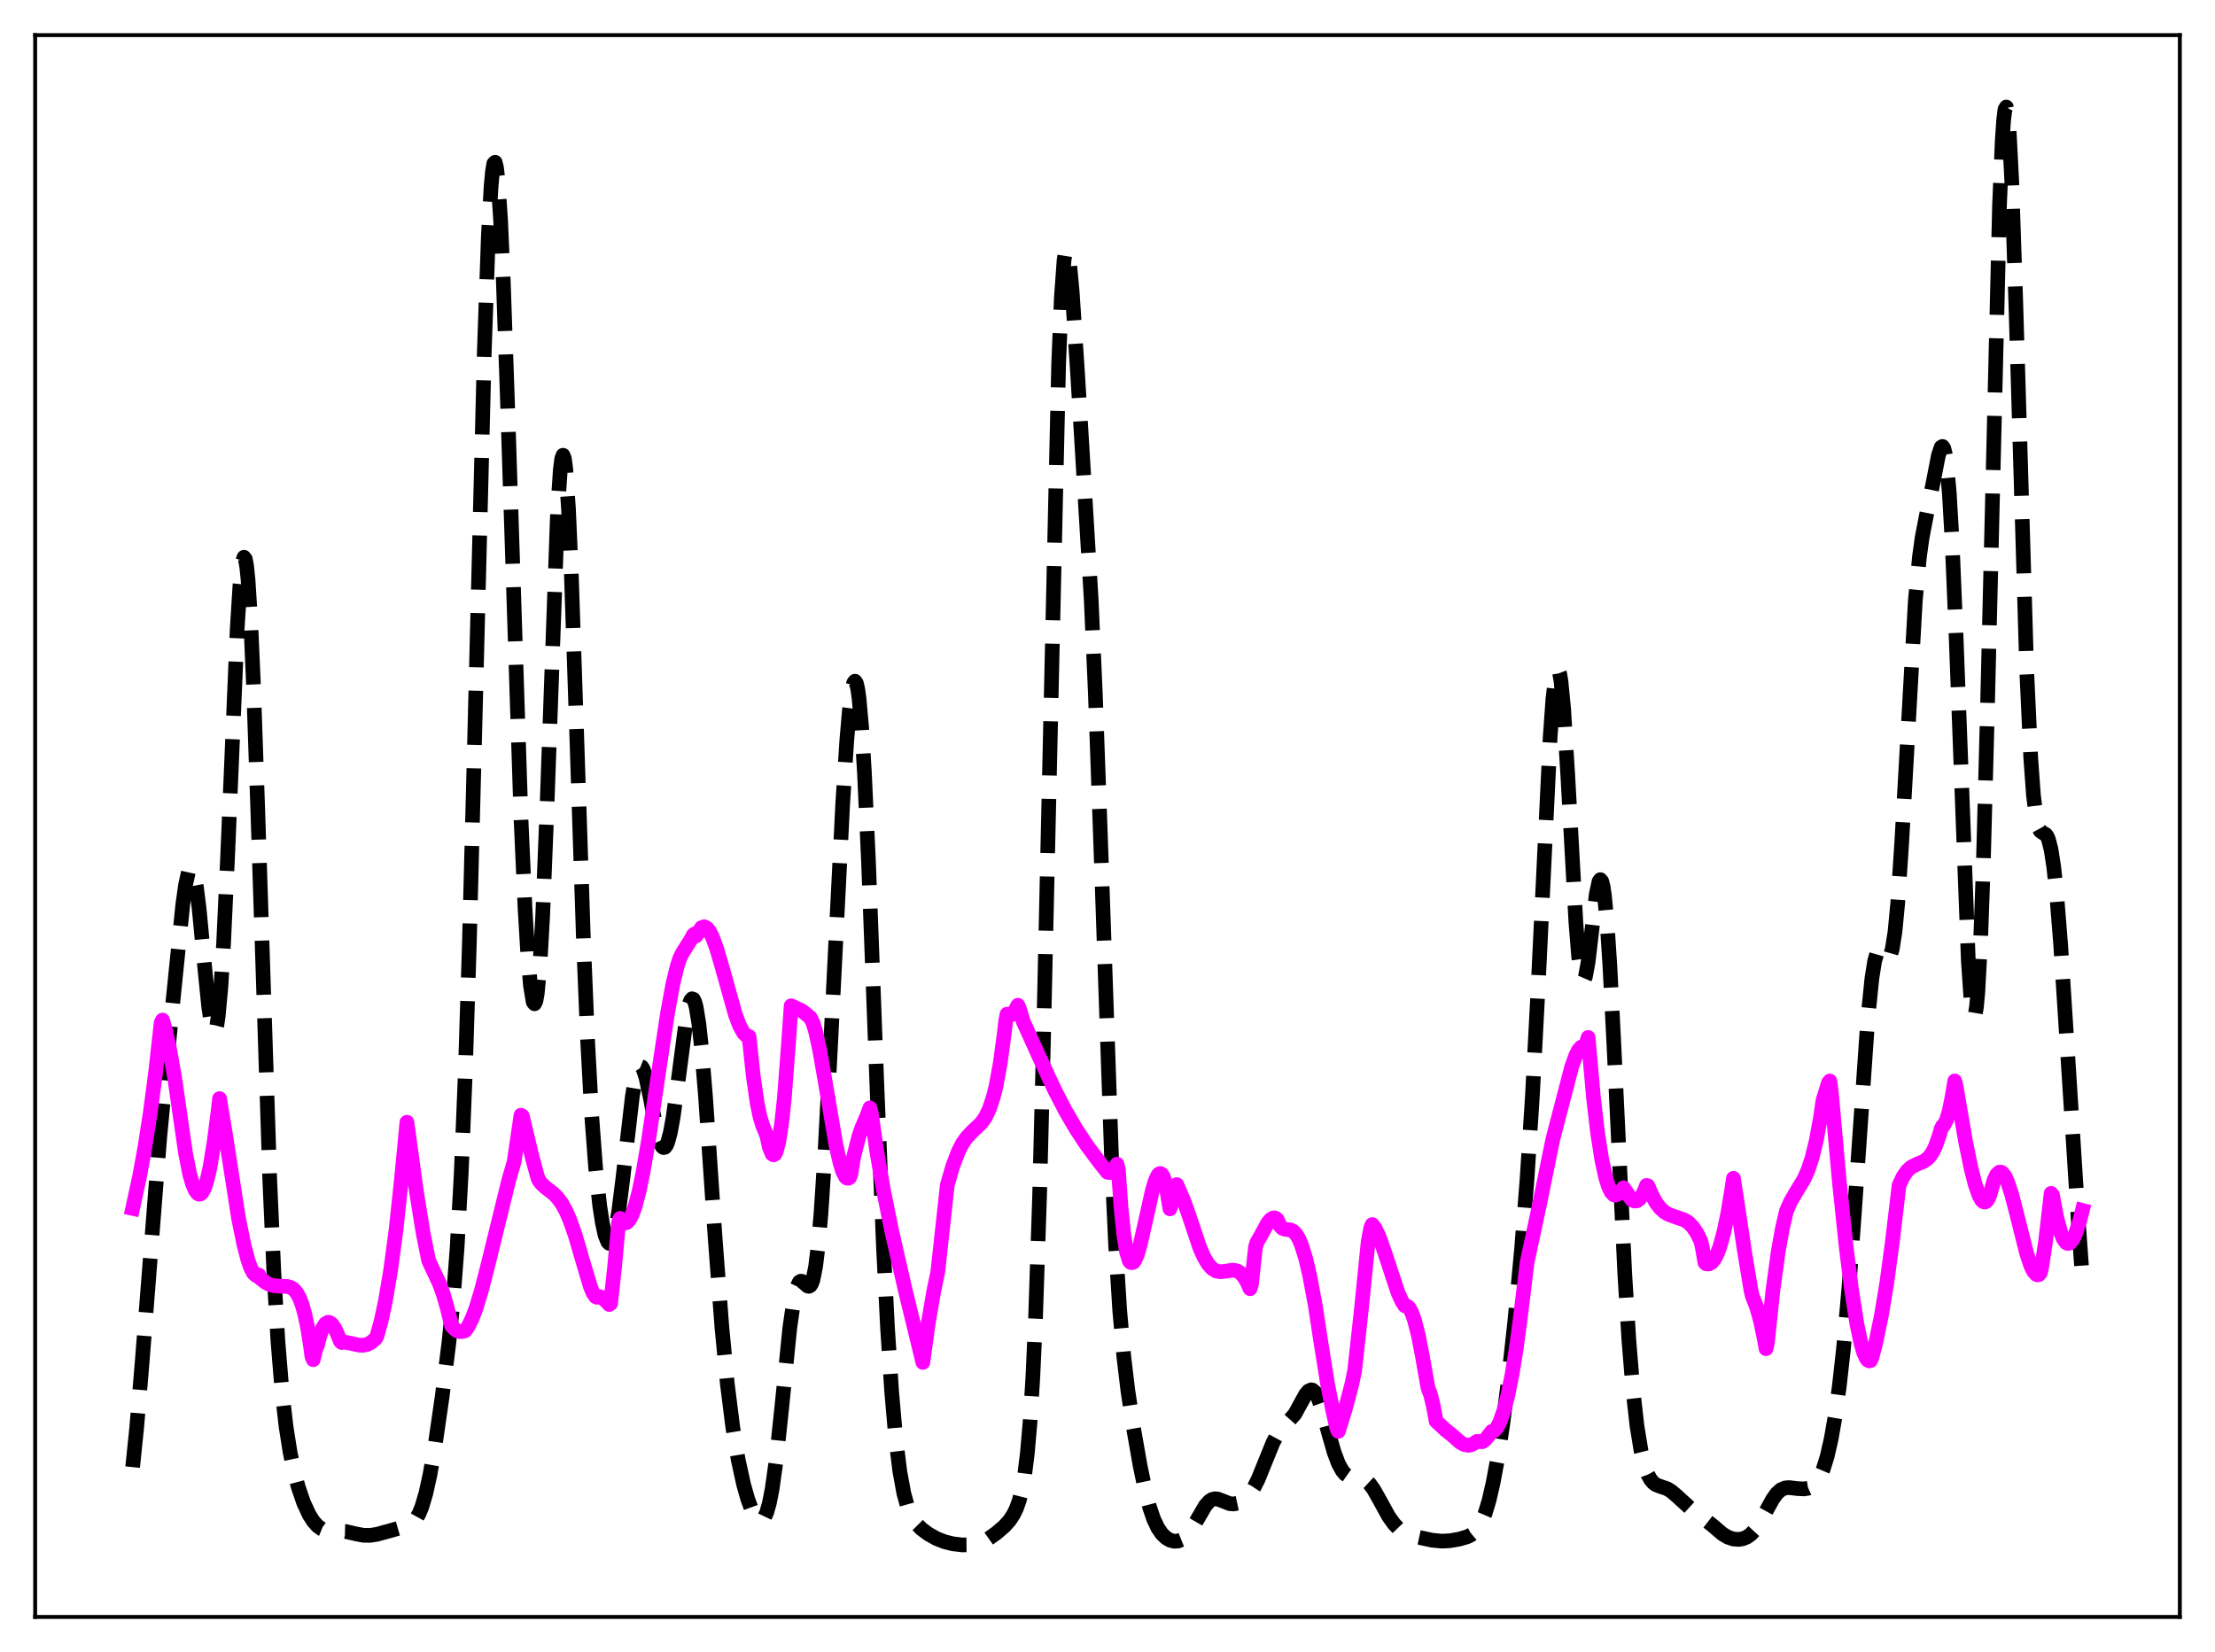 <?xml version="1.0" encoding="utf-8" standalone="no"?>
<!DOCTYPE svg PUBLIC "-//W3C//DTD SVG 1.1//EN"
  "http://www.w3.org/Graphics/SVG/1.1/DTD/svg11.dtd">
<svg xmlns:xlink="http://www.w3.org/1999/xlink" width="453.6pt" height="338.4pt" viewBox="0 0 453.6 338.4" xmlns="http://www.w3.org/2000/svg" version="1.1">
 <defs>
  <style type="text/css">*{stroke-linejoin: round; stroke-linecap: butt}</style>
 </defs>
 <g id="figure_1">
  <g id="patch_1">
   <path d="M 0 338.4 
L 453.6 338.4 
L 453.6 0 
L 0 0 
z
" style="fill: #ffffff"/>
  </g>
  <g id="axes_1">
   <g id="patch_2">
    <path d="M 7.2 331.2 
L 446.4 331.2 
L 446.4 7.2 
L 7.2 7.2 
z
" style="fill: #ffffff"/>
   </g>
   <g id="matplotlib.axis_1"/>
   <g id="matplotlib.axis_2"/>
   <g id="line2d_1">
    <path d="M 27.164 300.517 
L 27.998 292.38 
L 29.11 279.008 
L 32.725 232.805 
L 34.949 209.692 
L 37.451 185.119 
L 38.007 181.223 
L 38.563 178.682 
L 38.842 178.028 
L 39.12 177.826 
L 39.398 178.096 
L 39.676 178.842 
L 40.232 181.714 
L 40.788 186.197 
L 41.9 197.922 
L 42.734 206.207 
L 43.29 209.95 
L 43.568 211.005 
L 43.846 211.413 
L 44.124 211.113 
L 44.402 210.058 
L 44.68 208.221 
L 45.237 202.177 
L 45.793 193.134 
L 46.627 175.071 
L 48.573 128.86 
L 49.129 119.973 
L 49.685 114.974 
L 49.963 114.146 
L 50.241 114.497 
L 50.519 116.042 
L 50.797 118.765 
L 51.354 127.564 
L 51.91 140.276 
L 52.744 164.595 
L 55.246 241.761 
L 56.08 260.552 
L 56.914 274.721 
L 57.749 284.953 
L 58.583 292.246 
L 59.417 297.536 
L 60.251 301.512 
L 61.085 304.624 
L 62.197 307.851 
L 63.309 310.249 
L 64.144 311.571 
L 64.978 312.523 
L 65.812 313.142 
L 66.646 313.478 
L 67.758 313.616 
L 70.817 313.701 
L 72.763 314.163 
L 74.431 314.481 
L 75.822 314.494 
L 77.212 314.274 
L 79.992 313.51 
L 83.885 312.393 
L 84.719 311.736 
L 85.275 311.03 
L 85.831 310.029 
L 86.387 308.668 
L 87.221 305.85 
L 88.056 302.051 
L 89.168 295.614 
L 90.558 286.012 
L 91.948 274.863 
L 92.782 266.494 
L 93.616 255.489 
L 94.451 240.367 
L 95.285 219.797 
L 96.119 193.223 
L 97.231 149.968 
L 99.177 72.043 
L 100.011 48.207 
L 100.568 38.175 
L 100.846 35.152 
L 101.124 33.506 
L 101.402 33.236 
L 101.68 34.321 
L 101.958 36.71 
L 102.514 45.089 
L 103.07 57.567 
L 103.904 81.684 
L 106.685 167.564 
L 107.519 186.07 
L 108.075 195.374 
L 108.631 201.89 
L 109.187 205.244 
L 109.465 205.612 
L 109.743 205.047 
L 110.021 203.515 
L 110.577 197.483 
L 111.133 187.58 
L 111.967 166.57 
L 114.192 104.443 
L 114.748 96.158 
L 115.026 93.997 
L 115.304 93.25 
L 115.582 93.938 
L 115.86 96.037 
L 116.416 104.182 
L 116.972 116.781 
L 118.084 149.977 
L 119.475 192.349 
L 120.309 212.7 
L 121.143 228.142 
L 121.977 239.245 
L 122.811 246.944 
L 123.367 250.547 
L 123.923 253.042 
L 124.479 254.423 
L 124.757 254.681 
L 125.036 254.639 
L 125.314 254.294 
L 125.592 253.644 
L 126.148 251.444 
L 126.704 248.129 
L 127.538 241.517 
L 129.484 224.675 
L 130.04 221.325 
L 130.596 219.206 
L 130.874 218.65 
L 131.152 218.434 
L 131.431 218.547 
L 131.709 218.97 
L 132.265 220.626 
L 133.099 224.532 
L 134.489 231.664 
L 135.045 233.697 
L 135.601 234.861 
L 135.879 235.066 
L 136.157 235.003 
L 136.435 234.665 
L 136.713 234.052 
L 137.269 232.02 
L 137.826 229 
L 138.66 223.036 
L 140.606 208.236 
L 141.162 205.673 
L 141.44 204.926 
L 141.718 204.586 
L 141.996 204.681 
L 142.274 205.229 
L 142.552 206.239 
L 143.108 209.624 
L 143.665 214.701 
L 144.499 224.858 
L 146.445 253.52 
L 147.835 271.905 
L 148.947 283.468 
L 150.06 292.322 
L 151.172 299.013 
L 152.284 304.081 
L 153.118 307.027 
L 153.952 309.3 
L 154.786 310.848 
L 155.342 311.404 
L 155.62 311.51 
L 155.899 311.487 
L 156.177 311.321 
L 156.455 310.997 
L 157.011 309.818 
L 157.567 307.842 
L 158.123 304.99 
L 158.957 299.036 
L 160.069 288.545 
L 161.737 272.031 
L 162.572 266.175 
L 163.128 263.779 
L 163.684 262.61 
L 163.962 262.426 
L 164.24 262.452 
L 164.796 262.898 
L 165.352 263.401 
L 165.63 263.486 
L 165.908 263.358 
L 166.186 262.95 
L 166.464 262.199 
L 167.02 259.475 
L 167.576 254.922 
L 168.132 248.487 
L 168.967 235.648 
L 170.079 214.365 
L 172.581 164.493 
L 173.415 151.583 
L 173.971 145.157 
L 174.528 141.001 
L 174.806 139.908 
L 175.084 139.532 
L 175.362 139.91 
L 175.64 141.066 
L 175.918 143.01 
L 176.474 149.241 
L 177.03 158.408 
L 177.864 176.681 
L 179.532 221.172 
L 180.923 255.563 
L 181.757 272.046 
L 182.591 284.951 
L 183.425 294.531 
L 184.259 301.305 
L 185.093 305.892 
L 185.927 308.885 
L 186.762 310.793 
L 187.596 312.041 
L 188.708 313.173 
L 190.098 314.206 
L 191.766 315.145 
L 193.435 315.802 
L 195.103 316.217 
L 197.049 316.451 
L 198.717 316.438 
L 200.108 316.213 
L 201.22 315.831 
L 202.332 315.244 
L 204 314.06 
L 205.669 312.631 
L 206.781 311.391 
L 207.615 310.089 
L 208.171 308.913 
L 208.727 307.343 
L 209.283 305.167 
L 209.839 302.059 
L 210.395 297.575 
L 210.951 291.152 
L 211.508 282.157 
L 212.064 269.974 
L 212.898 244.786 
L 213.732 211.286 
L 216.79 74.675 
L 217.346 61.014 
L 217.903 53.282 
L 218.181 51.568 
L 218.459 51.168 
L 218.737 51.951 
L 219.015 53.758 
L 219.571 59.754 
L 220.683 76.626 
L 223.463 122.842 
L 224.298 141.739 
L 225.41 172.857 
L 227.634 237.298 
L 228.468 255.174 
L 229.302 268.403 
L 230.137 277.853 
L 230.971 284.838 
L 232.083 292.249 
L 233.473 300.188 
L 234.585 305.521 
L 235.419 308.713 
L 236.254 311.162 
L 237.088 312.938 
L 237.922 314.166 
L 238.756 314.978 
L 239.59 315.473 
L 240.424 315.698 
L 241.258 315.656 
L 242.092 315.317 
L 242.927 314.641 
L 243.761 313.615 
L 244.873 311.793 
L 246.819 308.446 
L 247.653 307.501 
L 248.209 307.141 
L 248.766 306.999 
L 249.322 307.044 
L 250.156 307.342 
L 251.824 308.002 
L 252.658 308.065 
L 253.492 307.886 
L 254.326 307.474 
L 255.161 306.827 
L 255.995 305.901 
L 256.829 304.628 
L 257.663 302.972 
L 259.053 299.539 
L 260.721 295.44 
L 261.556 293.898 
L 262.39 292.783 
L 265.17 289.647 
L 266.282 287.603 
L 267.395 285.596 
L 267.951 284.937 
L 268.507 284.681 
L 268.785 284.734 
L 269.341 285.232 
L 269.897 286.248 
L 270.731 288.599 
L 272.121 293.681 
L 273.234 297.533 
L 274.068 299.762 
L 274.902 301.287 
L 275.458 301.932 
L 276.014 302.326 
L 276.848 302.575 
L 279.072 302.841 
L 279.629 303.143 
L 280.463 303.916 
L 281.297 305.069 
L 282.409 307.03 
L 284.355 310.578 
L 285.468 312.142 
L 286.302 313.003 
L 287.414 313.793 
L 288.526 314.3 
L 290.472 314.882 
L 293.253 315.484 
L 295.199 315.679 
L 296.867 315.6 
L 298.814 315.263 
L 300.482 314.779 
L 301.316 314.36 
L 302.15 313.674 
L 302.706 312.989 
L 303.262 312.061 
L 304.097 310.105 
L 304.931 307.354 
L 305.765 303.734 
L 306.599 299.238 
L 307.711 291.952 
L 308.823 283.289 
L 310.214 270.606 
L 311.604 255.706 
L 312.716 241.527 
L 313.828 224.236 
L 314.94 203.047 
L 317.443 151.161 
L 317.999 143.304 
L 318.555 138.475 
L 318.833 137.365 
L 319.111 137.173 
L 319.389 137.906 
L 319.667 139.543 
L 320.223 145.317 
L 321.057 158.788 
L 322.726 189.072 
L 323.282 195.917 
L 323.838 199.844 
L 324.116 200.648 
L 324.394 200.702 
L 324.672 200.062 
L 325.228 197.037 
L 326.062 189.933 
L 326.896 183.123 
L 327.452 180.552 
L 327.73 180.177 
L 328.008 180.502 
L 328.286 181.568 
L 328.564 183.39 
L 329.121 189.249 
L 329.677 197.756 
L 330.511 214.119 
L 332.735 260.989 
L 333.569 274.472 
L 334.403 284.743 
L 335.238 292.14 
L 336.072 297.229 
L 336.906 300.566 
L 337.462 302.045 
L 338.018 303.06 
L 338.574 303.718 
L 339.13 304.121 
L 339.964 304.451 
L 341.355 304.918 
L 342.189 305.407 
L 343.301 306.342 
L 346.081 308.877 
L 350.53 312.319 
L 352.754 314.217 
L 353.867 314.872 
L 354.979 315.243 
L 356.091 315.325 
L 356.925 315.183 
L 357.759 314.835 
L 358.593 314.23 
L 359.428 313.323 
L 360.262 312.101 
L 361.652 309.564 
L 363.042 307.046 
L 363.876 305.896 
L 364.71 305.145 
L 365.544 304.782 
L 366.379 304.708 
L 368.047 304.909 
L 369.437 304.981 
L 370.271 304.847 
L 371.105 304.467 
L 371.661 304.004 
L 372.218 303.315 
L 372.774 302.346 
L 373.33 301.048 
L 374.164 298.384 
L 374.998 294.739 
L 375.832 289.976 
L 376.666 283.936 
L 377.5 276.441 
L 378.613 263.964 
L 379.725 248.794 
L 382.505 208.605 
L 383.339 200.405 
L 383.895 196.87 
L 384.452 194.935 
L 384.73 194.515 
L 385.008 194.403 
L 385.286 194.539 
L 385.842 195.251 
L 386.398 195.957 
L 386.676 196.071 
L 386.954 195.9 
L 387.232 195.36 
L 387.51 194.374 
L 388.066 190.846 
L 388.622 185.062 
L 389.456 172.449 
L 392.237 122.92 
L 393.071 114.08 
L 393.627 110.088 
L 394.461 105.768 
L 395.851 98.978 
L 396.964 93.25 
L 397.52 91.606 
L 397.798 91.446 
L 398.076 91.867 
L 398.354 92.964 
L 398.632 94.814 
L 399.188 100.975 
L 399.744 110.496 
L 400.578 130.291 
L 403.081 196.737 
L 403.637 204.82 
L 403.915 207.141 
L 404.193 208.2 
L 404.471 207.935 
L 404.749 206.302 
L 405.027 203.28 
L 405.583 193.085 
L 406.139 177.636 
L 406.973 146.275 
L 409.476 41.923 
L 410.032 28.728 
L 410.31 24.657 
L 410.588 22.382 
L 410.866 21.927 
L 411.144 23.269 
L 411.422 26.334 
L 411.978 37.123 
L 412.812 62.136 
L 415.037 137.314 
L 415.871 155.312 
L 416.427 162.919 
L 416.983 167.468 
L 417.539 169.69 
L 417.817 170.204 
L 418.373 170.612 
L 418.929 170.926 
L 419.207 171.289 
L 419.485 171.895 
L 420.041 174.06 
L 420.597 177.727 
L 421.154 182.964 
L 421.988 193.431 
L 423.378 215.109 
L 425.602 250.049 
L 426.436 261.687 
L 426.436 261.687 
" clip-path="url(#p4895e4fb59)" style="fill: none; stroke-dasharray: 11.1,4.8; stroke-dashoffset: 0; stroke: #000000; stroke-width: 3"/>
   </g>
   <g id="line2d_2">
    <path d="M 27.164 247.524 
L 28.554 241.112 
L 29.666 235.048 
L 30.778 227.91 
L 31.89 219.457 
L 33.003 209.482 
L 33.281 208.938 
L 33.837 210.822 
L 34.671 214.55 
L 35.783 220.883 
L 38.007 236.275 
L 38.842 240.502 
L 39.398 242.418 
L 39.954 243.77 
L 40.51 244.5 
L 40.788 244.625 
L 41.066 244.557 
L 41.344 244.329 
L 41.9 243.304 
L 42.456 241.532 
L 43.012 239.034 
L 43.846 233.975 
L 44.68 227.47 
L 44.959 225.028 
L 46.071 231.723 
L 48.851 249.539 
L 49.963 255.017 
L 50.797 258.172 
L 51.354 259.733 
L 51.91 260.786 
L 52.466 261.287 
L 52.744 261.313 
L 53.022 261.178 
L 53.3 261.847 
L 54.412 262.705 
L 55.246 263.125 
L 56.08 263.359 
L 57.193 263.452 
L 58.861 263.505 
L 59.695 263.784 
L 60.251 264.193 
L 60.807 264.877 
L 61.363 265.906 
L 61.919 267.395 
L 62.475 269.433 
L 63.031 272.162 
L 63.588 275.717 
L 63.866 277.836 
L 64.144 278.514 
L 64.7 276.148 
L 64.978 275.656 
L 65.534 273.499 
L 66.09 272.01 
L 66.646 271.148 
L 67.202 270.85 
L 67.48 270.887 
L 68.036 271.308 
L 68.592 272.148 
L 69.148 273.367 
L 69.705 274.755 
L 69.983 274.996 
L 70.539 274.906 
L 71.929 275.172 
L 73.597 275.537 
L 74.431 275.55 
L 75.265 275.357 
L 76.1 274.906 
L 76.934 274.164 
L 77.212 273.608 
L 78.046 270.605 
L 78.88 266.744 
L 79.992 260.227 
L 81.104 251.933 
L 82.217 241.481 
L 83.329 229.87 
L 85.275 244.042 
L 86.665 252.652 
L 87.777 258.211 
L 90.002 262.939 
L 90.836 265.26 
L 91.67 268.24 
L 92.504 271.588 
L 93.06 272.195 
L 93.616 272.592 
L 94.172 272.762 
L 94.729 272.743 
L 95.285 272.557 
L 95.841 271.776 
L 96.675 270.104 
L 97.509 267.894 
L 98.621 264.216 
L 100.011 258.777 
L 104.182 241.777 
L 105.294 237.948 
L 106.685 228.429 
L 106.963 228.6 
L 108.909 236.741 
L 110.021 240.869 
L 110.299 241.668 
L 110.855 242.441 
L 111.689 243.203 
L 113.358 244.496 
L 114.192 245.354 
L 115.026 246.485 
L 115.86 247.97 
L 116.694 249.869 
L 117.806 253.041 
L 119.197 257.803 
L 120.865 263.432 
L 121.421 264.795 
L 121.977 265.603 
L 122.255 265.732 
L 122.811 265.588 
L 123.367 265.863 
L 124.201 266.581 
L 124.757 267.21 
L 125.036 267.028 
L 125.87 259.409 
L 126.704 250.235 
L 126.982 249.564 
L 127.538 250.298 
L 127.816 250.466 
L 128.094 250.498 
L 128.372 250.402 
L 128.928 249.819 
L 129.484 248.739 
L 130.04 247.187 
L 130.874 244.029 
L 131.709 239.992 
L 132.821 233.484 
L 134.767 220.334 
L 136.713 207.456 
L 137.826 201.435 
L 138.66 197.978 
L 139.216 196.274 
L 139.772 195.166 
L 141.44 192.524 
L 141.996 191.486 
L 142.274 191.287 
L 142.552 191.706 
L 143.665 190.009 
L 144.221 189.826 
L 144.777 190.111 
L 145.333 190.831 
L 145.889 191.932 
L 146.723 194.181 
L 147.835 197.961 
L 150.616 207.893 
L 151.45 210.083 
L 152.284 211.587 
L 152.84 212.149 
L 153.396 212.312 
L 154.23 220.211 
L 155.064 225.982 
L 155.62 228.683 
L 156.177 230.533 
L 157.011 232.536 
L 157.567 235.036 
L 158.123 236.381 
L 158.401 236.559 
L 158.679 236.414 
L 158.957 235.879 
L 159.513 233.752 
L 160.069 230.101 
L 160.625 224.896 
L 161.459 213.964 
L 162.015 206.013 
L 164.24 207.054 
L 165.074 207.724 
L 165.63 208.197 
L 165.908 208.396 
L 166.464 209.46 
L 167.02 211.262 
L 167.854 215.066 
L 168.967 221.443 
L 171.191 234.522 
L 172.025 238.202 
L 172.581 239.963 
L 173.137 241.046 
L 173.415 241.305 
L 173.693 241.359 
L 173.971 241.212 
L 174.249 240.519 
L 174.806 237.007 
L 175.918 232.654 
L 176.474 231.067 
L 177.586 228.448 
L 178.142 226.929 
L 178.42 227.956 
L 179.532 235.717 
L 180.923 243.799 
L 182.591 252.039 
L 185.371 264.228 
L 188.986 279.069 
L 190.098 271.017 
L 191.21 264.531 
L 192.044 260.524 
L 193.991 242.754 
L 195.103 238.899 
L 196.215 235.956 
L 197.049 234.314 
L 197.883 233.083 
L 198.995 231.89 
L 200.942 230.048 
L 201.776 228.871 
L 202.61 227.147 
L 203.444 224.613 
L 204 222.335 
L 204.834 217.779 
L 205.669 211.589 
L 205.947 209.127 
L 206.225 207.728 
L 206.781 207.947 
L 207.059 207.897 
L 207.337 207.719 
L 207.893 206.954 
L 208.449 205.909 
L 208.727 206.505 
L 209.561 209.279 
L 212.898 216.649 
L 215.956 223.22 
L 218.181 227.517 
L 220.405 231.325 
L 222.629 234.681 
L 225.132 238.054 
L 226.8 240.13 
L 227.356 240.178 
L 227.912 239.801 
L 228.468 239.004 
L 228.746 238.453 
L 229.024 239.634 
L 229.58 247.396 
L 230.137 252.887 
L 230.693 256.416 
L 231.249 258.247 
L 231.527 258.591 
L 231.805 258.641 
L 232.083 258.556 
L 232.361 258.228 
L 232.917 256.97 
L 233.473 255.07 
L 234.585 250.134 
L 235.975 243.899 
L 236.532 242.008 
L 237.088 240.763 
L 237.366 240.447 
L 237.644 240.365 
L 237.922 240.526 
L 238.2 240.997 
L 238.478 241.763 
L 239.034 244.342 
L 239.59 247.624 
L 240.146 245.524 
L 240.98 242.641 
L 242.371 245.844 
L 243.483 248.936 
L 245.707 255.584 
L 246.541 257.466 
L 247.375 258.887 
L 248.209 259.837 
L 249.044 260.347 
L 249.878 260.503 
L 250.712 260.432 
L 252.38 260.167 
L 253.214 260.285 
L 253.77 260.56 
L 254.326 261.038 
L 254.883 261.75 
L 255.439 262.719 
L 255.995 263.979 
L 256.273 263.109 
L 257.107 255.435 
L 257.385 254.523 
L 258.219 253.064 
L 259.609 250.511 
L 260.165 249.831 
L 260.721 249.474 
L 261 249.457 
L 261.278 249.568 
L 261.556 249.809 
L 262.112 251.071 
L 262.668 251.629 
L 263.224 251.798 
L 264.336 251.949 
L 264.892 252.251 
L 265.448 252.842 
L 266.004 253.777 
L 266.56 255.1 
L 267.395 257.82 
L 268.229 261.392 
L 269.341 267.338 
L 270.453 274.636 
L 271.843 283.331 
L 272.955 289.054 
L 273.79 292.646 
L 274.068 293.197 
L 275.458 288.748 
L 276.848 283.484 
L 277.404 280.826 
L 278.794 268.149 
L 280.185 254.306 
L 280.741 251.386 
L 281.019 250.825 
L 281.575 251.548 
L 282.409 253.284 
L 283.521 256.399 
L 286.302 264.832 
L 287.136 266.628 
L 287.692 267.474 
L 288.248 267.596 
L 288.526 267.841 
L 289.082 268.792 
L 289.638 270.324 
L 290.472 273.591 
L 291.306 277.902 
L 292.419 284.244 
L 292.975 285.73 
L 293.531 288.009 
L 294.087 291.085 
L 296.033 292.906 
L 297.423 294.02 
L 299.092 295.489 
L 299.926 295.919 
L 300.76 296.038 
L 301.316 295.931 
L 302.15 295.475 
L 302.428 295.247 
L 303.54 295.318 
L 304.097 294.944 
L 304.653 294.302 
L 305.487 293.214 
L 306.043 293.019 
L 306.599 292.349 
L 307.155 291.276 
L 307.989 288.891 
L 308.823 285.632 
L 309.657 281.462 
L 310.492 276.329 
L 311.326 270.086 
L 312.716 258.637 
L 315.218 246.966 
L 317.999 233.341 
L 321.891 218.409 
L 322.726 216.128 
L 323.282 215.056 
L 323.838 214.463 
L 324.116 214.356 
L 324.394 214.417 
L 324.672 214.351 
L 325.228 212.501 
L 326.34 225.022 
L 327.174 232.116 
L 328.008 237.458 
L 328.843 241.28 
L 329.399 243.028 
L 329.955 244.188 
L 330.511 244.765 
L 330.789 244.82 
L 331.345 244.614 
L 331.623 244.389 
L 332.457 243.296 
L 334.125 245.706 
L 334.681 246.01 
L 335.238 245.966 
L 335.794 245.551 
L 336.35 244.75 
L 336.906 243.558 
L 337.184 242.807 
L 337.462 242.886 
L 338.296 244.843 
L 339.13 246.346 
L 339.964 247.447 
L 340.798 248.214 
L 341.633 248.721 
L 342.745 249.138 
L 344.969 249.907 
L 345.803 250.454 
L 346.637 251.306 
L 347.472 252.53 
L 348.306 254.213 
L 348.584 255.404 
L 349.14 258.626 
L 349.418 258.877 
L 349.974 258.904 
L 350.53 258.594 
L 351.086 257.921 
L 351.642 256.859 
L 352.198 255.387 
L 353.032 252.357 
L 353.867 248.326 
L 354.701 243.262 
L 354.979 241.355 
L 355.535 244.889 
L 357.203 256.034 
L 358.593 264.431 
L 358.871 265.548 
L 359.706 267.649 
L 360.54 270.612 
L 361.374 274.643 
L 361.652 276.267 
L 361.93 275.084 
L 363.042 264.544 
L 364.154 256.387 
L 364.988 251.713 
L 365.823 248.083 
L 366.657 246.184 
L 367.769 244.278 
L 369.437 241.513 
L 370.271 239.631 
L 371.105 237.093 
L 371.94 233.662 
L 372.774 229.12 
L 373.33 225.364 
L 374.442 221.79 
L 374.72 221.42 
L 374.998 223.377 
L 376.666 241.979 
L 378.057 255.296 
L 379.169 264.212 
L 380.281 271.314 
L 381.115 275.229 
L 381.671 277.091 
L 382.227 278.291 
L 382.505 278.618 
L 382.783 278.757 
L 383.061 278.701 
L 383.339 278.108 
L 384.174 274.835 
L 385.286 269.435 
L 386.398 262.728 
L 387.51 254.512 
L 388.9 242.775 
L 389.734 241.007 
L 390.569 239.814 
L 391.403 239.057 
L 392.515 238.493 
L 393.905 237.92 
L 394.739 237.325 
L 395.295 236.707 
L 395.851 235.841 
L 396.407 234.676 
L 397.242 232.235 
L 397.52 231.221 
L 397.798 230.671 
L 398.076 230.45 
L 398.632 229.38 
L 399.188 227.492 
L 399.744 224.741 
L 400.3 221.418 
L 400.578 222.535 
L 402.524 233.849 
L 403.637 239.274 
L 404.471 242.555 
L 405.305 244.941 
L 405.861 245.897 
L 406.139 246.141 
L 406.417 246.234 
L 406.695 246.14 
L 406.973 245.855 
L 407.251 245.368 
L 407.529 244.649 
L 408.363 241.711 
L 408.92 240.56 
L 409.476 240.082 
L 409.754 240.076 
L 410.032 240.229 
L 410.588 240.94 
L 411.144 242.141 
L 411.978 244.695 
L 413.09 249.014 
L 415.037 256.76 
L 415.871 259.245 
L 416.427 260.392 
L 416.983 261.033 
L 417.261 261.143 
L 417.539 261.092 
L 417.817 260.744 
L 418.095 259.611 
L 418.929 254.086 
L 420.041 244.439 
L 420.319 244.77 
L 421.154 249.231 
L 421.988 252.407 
L 422.544 253.771 
L 423.1 254.533 
L 423.378 254.683 
L 423.656 254.686 
L 423.934 254.549 
L 424.49 253.873 
L 425.046 252.675 
L 425.88 250.089 
L 426.436 247.93 
L 426.436 247.93 
" clip-path="url(#p4895e4fb59)" style="fill: none; stroke: #ff00ff; stroke-width: 3; stroke-linecap: square"/>
   </g>
   <g id="patch_3">
    <path d="M 7.2 331.2 
L 7.2 7.2 
" style="fill: none; stroke: #000000; stroke-width: 0.8; stroke-linejoin: miter; stroke-linecap: square"/>
   </g>
   <g id="patch_4">
    <path d="M 446.4 331.2 
L 446.4 7.2 
" style="fill: none; stroke: #000000; stroke-width: 0.8; stroke-linejoin: miter; stroke-linecap: square"/>
   </g>
   <g id="patch_5">
    <path d="M 7.2 331.2 
L 446.4 331.2 
" style="fill: none; stroke: #000000; stroke-width: 0.8; stroke-linejoin: miter; stroke-linecap: square"/>
   </g>
   <g id="patch_6">
    <path d="M 7.2 7.2 
L 446.4 7.2 
" style="fill: none; stroke: #000000; stroke-width: 0.8; stroke-linejoin: miter; stroke-linecap: square"/>
   </g>
  </g>
 </g>
 <defs>
  <clipPath id="p4895e4fb59">
   <rect x="7.2" y="7.2" width="439.2" height="324"/>
  </clipPath>
 </defs>
</svg>
